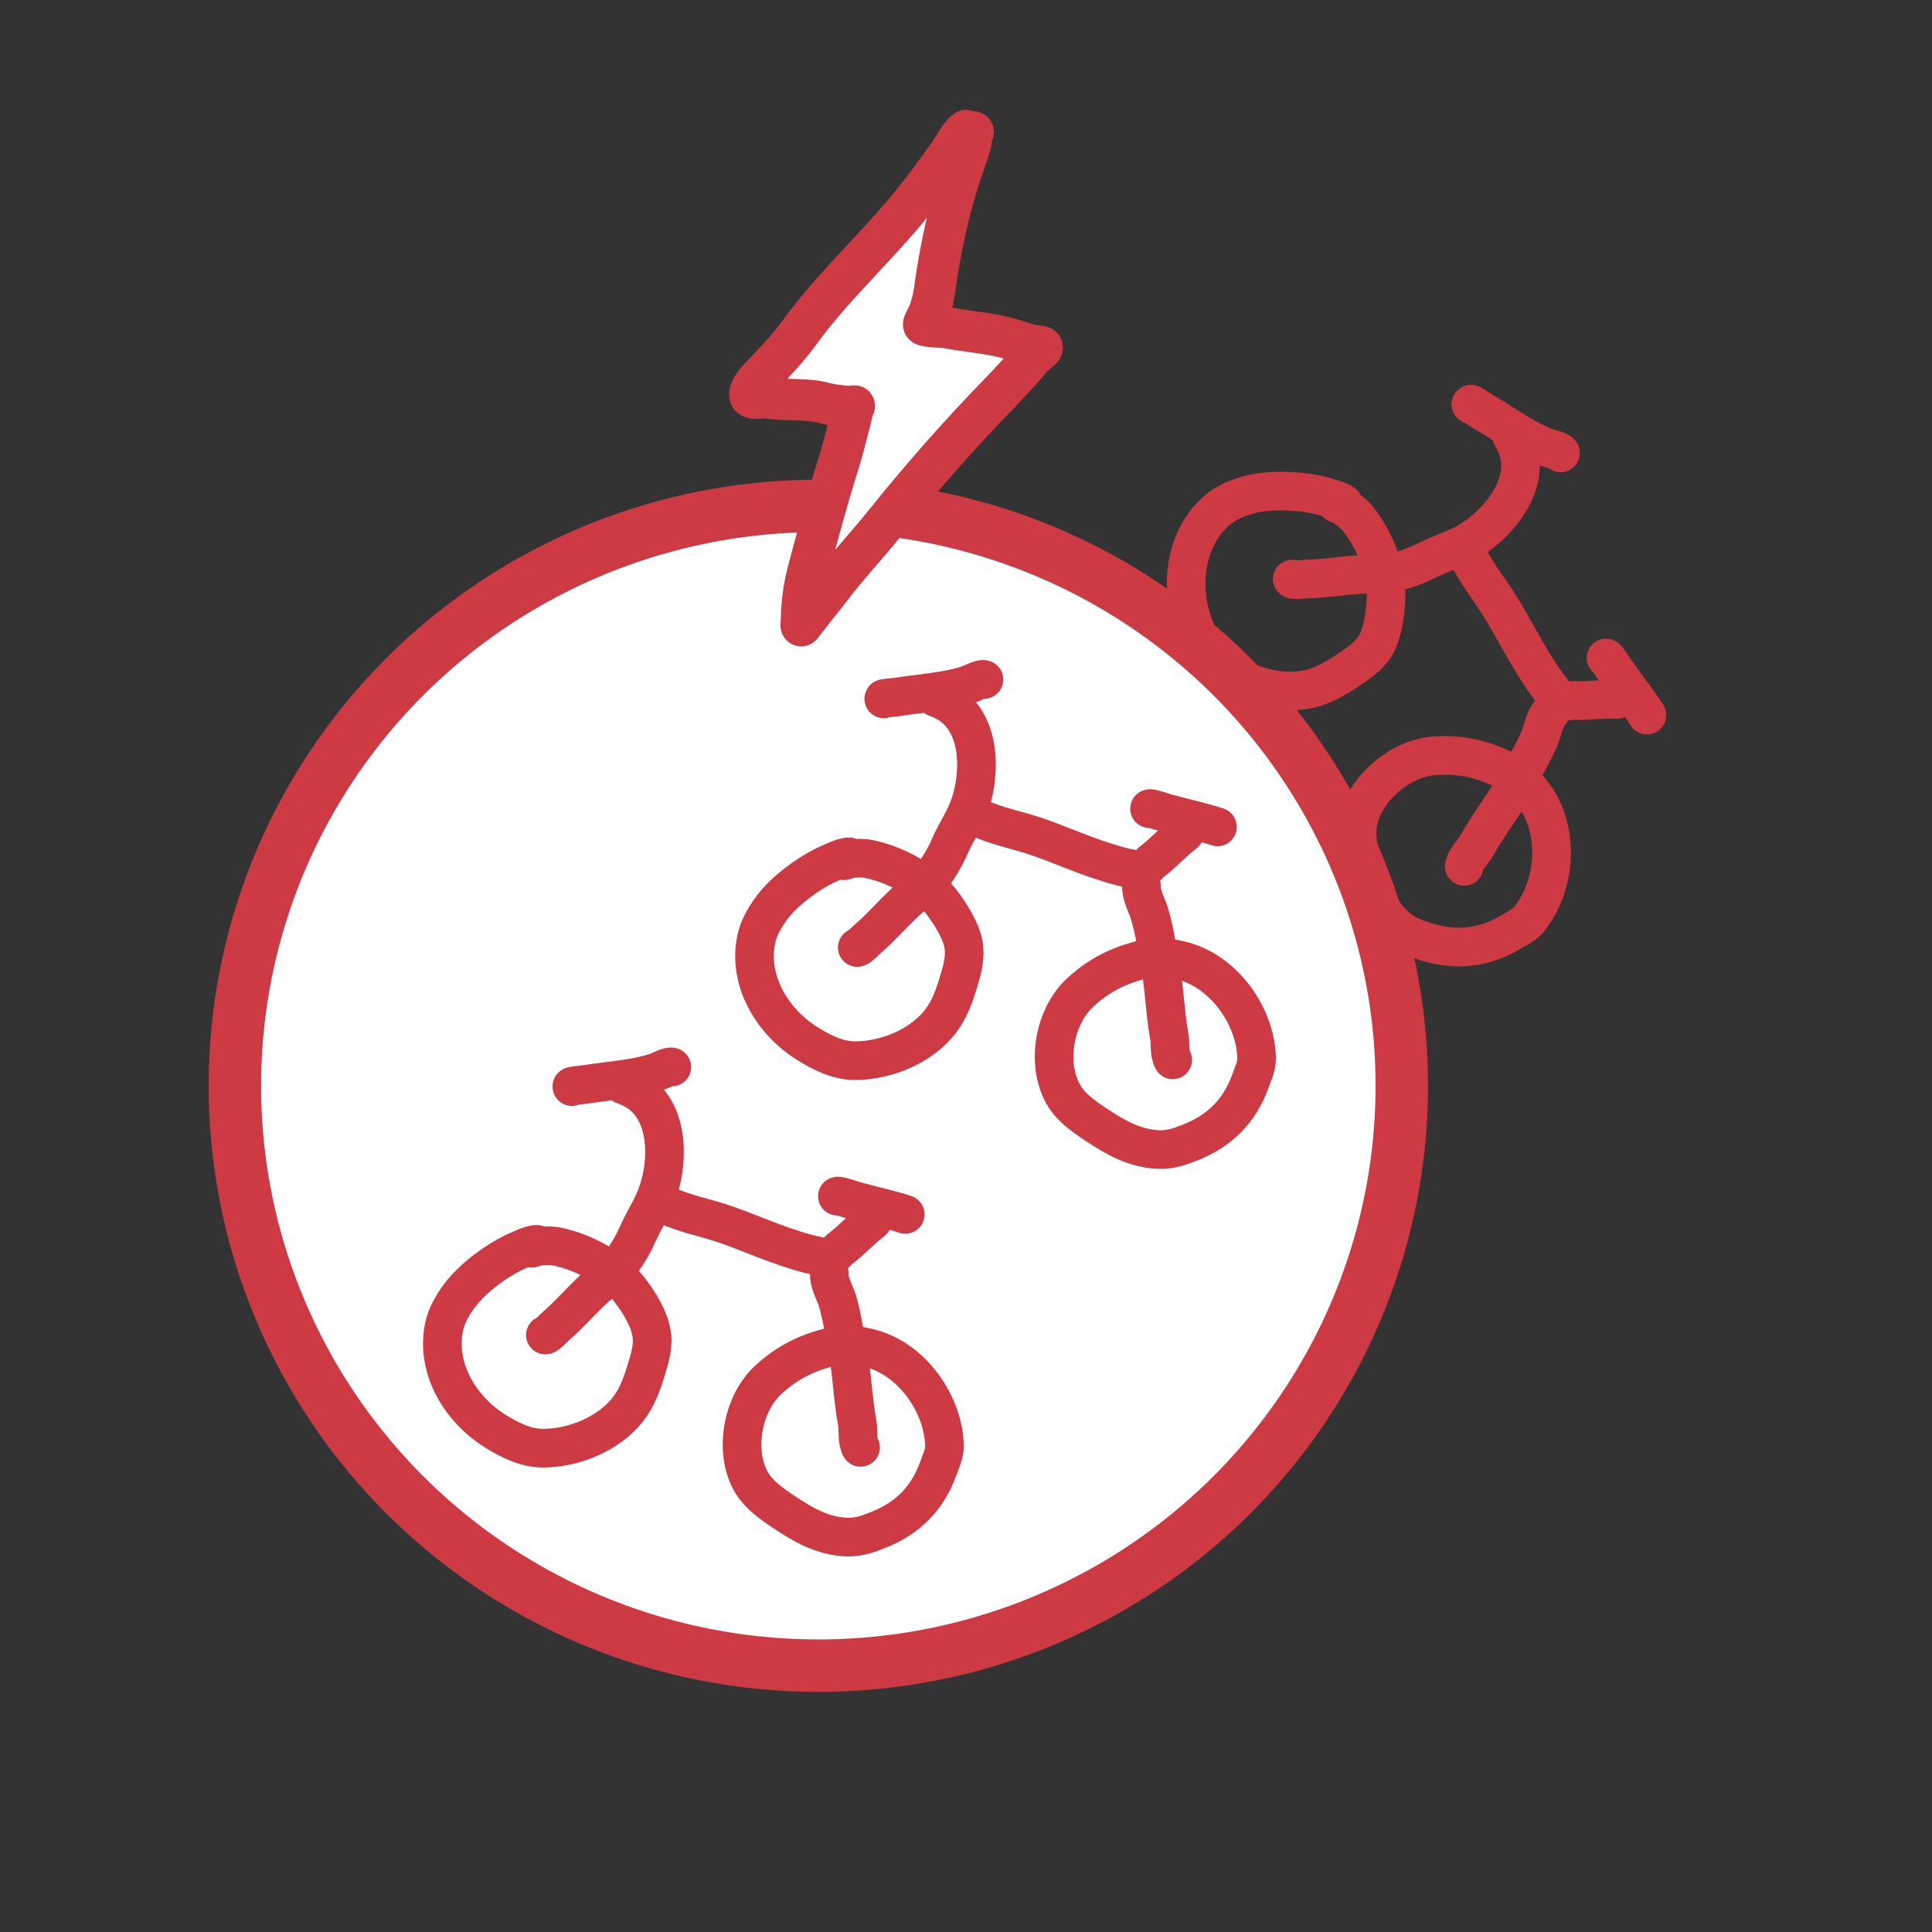 <?xml version="1.0" encoding="UTF-8" standalone="no"?><!DOCTYPE svg PUBLIC "-//W3C//DTD SVG 1.1//EN" "http://www.w3.org/Graphics/SVG/1.1/DTD/svg11.dtd"><svg width="100%" height="100%" viewBox="0 0 7 7" version="1.1" xmlns="http://www.w3.org/2000/svg" xmlns:xlink="http://www.w3.org/1999/xlink" xml:space="preserve" xmlns:serif="http://www.serif.com/" style="fill-rule:evenodd;clip-rule:evenodd;stroke-linecap:round;stroke-linejoin:round;stroke-miterlimit:1.5;"><rect x="0" y="0" width="7" height="7" fill="#333333" stroke="none"/><rect id="_1-full-ebike" serif:id="1-full-ebike" x="0.206" y="0.204" width="6.002" height="6.424" style="fill:none;"/><g id="_1-full-ebike1" serif:id="1-full-ebike"><g><path d="M4.87,1.83c0.001,-0.004 -0.01,-0.01 -0.012,-0.011c-0.016,-0.008 -0.035,-0.013 -0.052,-0.018c-0.065,-0.02 -0.154,-0.026 -0.221,-0.019c-0.055,0.005 -0.124,0.026 -0.168,0.061c-0.117,0.094 -0.145,0.265 -0.097,0.409c0.02,0.059 0.047,0.119 0.097,0.159c0.088,0.071 0.215,0.109 0.322,0.086c0.056,-0.011 0.103,-0.041 0.149,-0.071c0.037,-0.025 0.075,-0.051 0.098,-0.091c0.025,-0.046 0.034,-0.117 0.036,-0.17c0.003,-0.1 -0.04,-0.207 -0.102,-0.285c-0.015,-0.019 -0.033,-0.032 -0.053,-0.046c-0.006,-0.005 -0.021,-0.006 -0.026,-0.012" style="fill:none;stroke:#cd3a43;stroke-width:0.14px;"/><path d="M4.682,2.098c0.006,0.005 0.04,0 0.052,0c0.059,-0.001 0.115,-0.011 0.173,-0.015c0.05,-0.004 0.1,-0 0.149,-0.011c0.045,-0.01 0.087,-0.028 0.128,-0.048c0.045,-0.022 0.093,-0.036 0.136,-0.061c0.117,-0.07 0.251,-0.234 0.158,-0.381" style="fill:none;stroke:#cd3a43;stroke-width:0.14px;"/><path d="M5.329,1.465c0.001,-0.004 0.025,0.014 0.037,0.022c0.028,0.016 0.055,0.033 0.083,0.051c0.046,0.029 0.099,0.062 0.15,0.082c0.012,0.004 0.049,0.012 0.055,0.021" style="fill:none;stroke:#cd3a43;stroke-width:0.14px;"/><path d="M5.322,2.02c0.03,0.06 0.075,0.116 0.111,0.174c0.044,0.07 0.081,0.143 0.124,0.213c0.022,0.035 0.044,0.069 0.07,0.101c0.006,0.007 0.013,0.027 0.021,0.03c0.017,0.007 0.04,-0.001 0.057,-0c0.052,0.002 0.104,-0.007 0.154,-0.004" style="fill:none;stroke:#cd3a43;stroke-width:0.14px;"/><path d="M5.819,2.384c0.004,-0.001 0.036,0.05 0.039,0.054c0.035,0.05 0.078,0.104 0.109,0.153" style="fill:none;stroke:#cd3a43;stroke-width:0.14px;"/><path d="M5.617,2.582c-0.021,0.023 -0.027,0.064 -0.039,0.093c-0.022,0.052 -0.052,0.101 -0.078,0.15c-0.044,0.083 -0.104,0.157 -0.149,0.238c-0.013,0.024 -0.041,0.047 -0.046,0.076" style="fill:none;stroke:#cd3a43;stroke-width:0.14px;"/><path d="M5.505,2.819c0,-0.003 -0.011,-0.009 -0.013,-0.01c-0.017,-0.01 -0.036,-0.017 -0.053,-0.025c-0.08,-0.037 -0.152,-0.051 -0.238,-0.046c-0.125,0.007 -0.258,0.117 -0.281,0.244c-0.01,0.053 0.005,0.109 0.021,0.161c0.024,0.08 0.052,0.156 0.117,0.214c0.032,0.029 0.068,0.042 0.108,0.055c0.108,0.034 0.208,0.023 0.303,-0.032c0.026,-0.016 0.054,-0.027 0.073,-0.052c0.095,-0.119 0.112,-0.321 0.012,-0.451c-0.023,-0.029 -0.045,-0.059 -0.078,-0.078" style="fill:none;stroke:#cd3a43;stroke-width:0.14px;"/></g><ellipse cx="2.965" cy="3.934" rx="2.114" ry="2.101" style="fill:#fff;stroke:#cd3a43;stroke-width:0.19px;"/><g><path d="M3.08,3.106c-0.001,-0.003 -0.013,-0.001 -0.015,-0c-0.018,0.003 -0.036,0.012 -0.052,0.019c-0.063,0.026 -0.136,0.078 -0.183,0.125c-0.039,0.04 -0.079,0.099 -0.09,0.154c-0.031,0.148 0.057,0.297 0.185,0.377c0.053,0.033 0.112,0.063 0.176,0.062c0.113,-0.001 0.235,-0.053 0.303,-0.138c0.036,-0.045 0.054,-0.097 0.07,-0.151c0.013,-0.042 0.025,-0.086 0.017,-0.132c-0.009,-0.051 -0.048,-0.112 -0.08,-0.154c-0.061,-0.079 -0.163,-0.134 -0.26,-0.155c-0.023,-0.005 -0.046,-0.004 -0.07,-0.002c-0.008,0.001 -0.02,0.01 -0.028,0.007" style="fill:none;stroke:#cd3a43;stroke-width:0.14px;"/><path d="M3.106,3.433c0.008,-0 0.031,-0.026 0.041,-0.034c0.044,-0.038 0.081,-0.081 0.123,-0.121c0.036,-0.035 0.078,-0.064 0.108,-0.104c0.028,-0.036 0.05,-0.076 0.068,-0.118c0.021,-0.045 0.049,-0.087 0.066,-0.134c0.046,-0.128 0.045,-0.339 -0.12,-0.394" style="fill:none;stroke:#cd3a43;stroke-width:0.14px;"/><path d="M3.202,2.532c-0.001,-0.003 0.029,-0.004 0.043,-0.006c0.032,-0.005 0.064,-0.009 0.096,-0.013c0.055,-0.007 0.117,-0.015 0.169,-0.033c0.011,-0.004 0.045,-0.022 0.055,-0.018" style="fill:none;stroke:#cd3a43;stroke-width:0.14px;"/><path d="M3.55,2.965c0.061,0.028 0.133,0.042 0.197,0.063c0.078,0.026 0.153,0.06 0.231,0.086c0.039,0.013 0.077,0.026 0.118,0.033c0.009,0.002 0.027,0.013 0.035,0.01c0.018,-0.005 0.03,-0.026 0.044,-0.036c0.041,-0.031 0.076,-0.072 0.116,-0.101" style="fill:none;stroke:#cd3a43;stroke-width:0.14px;"/><path d="M4.165,2.93c0.003,-0.004 0.06,0.016 0.065,0.017c0.058,0.016 0.126,0.031 0.181,0.049" style="fill:none;stroke:#cd3a43;stroke-width:0.14px;"/><path d="M4.136,3.211c-0.002,0.032 0.019,0.067 0.028,0.097c0.017,0.054 0.025,0.111 0.036,0.166c0.018,0.091 0.02,0.186 0.036,0.278c0.006,0.027 -0.001,0.062 0.013,0.088" style="fill:none;stroke:#cd3a43;stroke-width:0.14px;"/><path d="M4.2,3.466c-0.002,-0.003 -0.015,-0 -0.017,-0c-0.019,0.003 -0.038,0.009 -0.057,0.014c-0.084,0.023 -0.149,0.058 -0.212,0.116c-0.093,0.085 -0.125,0.255 -0.062,0.368c0.026,0.047 0.073,0.08 0.118,0.11c0.071,0.047 0.14,0.087 0.227,0.091c0.043,0.002 0.08,-0.011 0.119,-0.027c0.105,-0.042 0.175,-0.114 0.213,-0.217c0.01,-0.029 0.024,-0.055 0.024,-0.087c-0.003,-0.151 -0.119,-0.319 -0.278,-0.355c-0.037,-0.008 -0.073,-0.017 -0.11,-0.011" style="fill:none;stroke:#cd3a43;stroke-width:0.14px;"/></g><g><path d="M1.949,4.51c-0.001,-0.003 -0.013,-0.001 -0.015,-0c-0.018,0.003 -0.036,0.012 -0.052,0.019c-0.063,0.026 -0.136,0.078 -0.182,0.125c-0.04,0.04 -0.08,0.099 -0.091,0.154c-0.031,0.148 0.057,0.297 0.185,0.377c0.053,0.033 0.113,0.063 0.176,0.062c0.113,-0.001 0.235,-0.053 0.303,-0.138c0.036,-0.045 0.054,-0.097 0.07,-0.151c0.013,-0.042 0.026,-0.086 0.017,-0.131c-0.009,-0.052 -0.047,-0.113 -0.08,-0.155c-0.06,-0.079 -0.162,-0.134 -0.26,-0.155c-0.023,-0.005 -0.046,-0.004 -0.07,-0.002c-0.008,0.001 -0.02,0.01 -0.028,0.007" style="fill:none;stroke:#cd3a43;stroke-width:0.14px;"/><path d="M1.976,4.837c0.007,-0 0.031,-0.026 0.04,-0.034c0.044,-0.038 0.081,-0.081 0.123,-0.121c0.036,-0.035 0.078,-0.064 0.108,-0.104c0.029,-0.036 0.05,-0.076 0.069,-0.118c0.02,-0.045 0.049,-0.087 0.065,-0.134c0.047,-0.128 0.046,-0.339 -0.12,-0.394" style="fill:none;stroke:#cd3a43;stroke-width:0.14px;"/><path d="M2.072,3.937c-0.002,-0.004 0.028,-0.005 0.042,-0.007c0.032,-0.005 0.064,-0.009 0.096,-0.013c0.055,-0.007 0.117,-0.015 0.169,-0.033c0.012,-0.004 0.045,-0.022 0.055,-0.018" style="fill:none;stroke:#cd3a43;stroke-width:0.14px;"/><path d="M2.419,4.369c0.062,0.028 0.133,0.042 0.197,0.063c0.078,0.026 0.153,0.06 0.231,0.086c0.039,0.013 0.078,0.026 0.118,0.033c0.009,0.002 0.027,0.013 0.036,0.01c0.017,-0.005 0.03,-0.026 0.043,-0.036c0.041,-0.031 0.077,-0.071 0.117,-0.101" style="fill:none;stroke:#cd3a43;stroke-width:0.14px;"/><path d="M3.034,4.334c0.003,-0.004 0.061,0.016 0.065,0.017c0.058,0.016 0.126,0.031 0.181,0.049" style="fill:none;stroke:#cd3a43;stroke-width:0.14px;"/><path d="M3.005,4.615c-0.002,0.032 0.019,0.067 0.029,0.097c0.016,0.054 0.024,0.111 0.035,0.166c0.018,0.091 0.02,0.186 0.037,0.278c0.005,0.027 -0.002,0.062 0.012,0.088" style="fill:none;stroke:#cd3a43;stroke-width:0.14px;"/><path d="M3.069,4.87c-0.001,-0.003 -0.015,-0 -0.017,-0c-0.019,0.003 -0.038,0.009 -0.057,0.014c-0.084,0.023 -0.149,0.058 -0.212,0.116c-0.092,0.085 -0.125,0.255 -0.062,0.368c0.027,0.047 0.074,0.08 0.119,0.11c0.07,0.047 0.139,0.087 0.226,0.091c0.044,0.002 0.08,-0.011 0.119,-0.027c0.105,-0.042 0.175,-0.114 0.213,-0.217c0.01,-0.029 0.024,-0.055 0.024,-0.086c-0.003,-0.152 -0.119,-0.32 -0.278,-0.356c-0.037,-0.008 -0.073,-0.017 -0.11,-0.011" style="fill:none;stroke:#cd3a43;stroke-width:0.14px;"/></g><path d="M3.5,0.473c-0.026,0.02 -0.042,0.058 -0.061,0.084c-0.042,0.059 -0.085,0.119 -0.131,0.175c-0.13,0.162 -0.288,0.303 -0.41,0.471c-0.039,0.054 -0.082,0.099 -0.128,0.148c-0.019,0.02 -0.048,0.046 -0.053,0.075c-0.005,0.028 0.043,0.012 0.062,0.015c0.068,0.012 0.14,0.001 0.207,0.019c0.024,0.007 0.049,0.009 0.073,0.012c0.008,0.001 0.016,0.001 0.024,0.001c0.004,-0 0.016,-0.002 0.012,-0.002c-0.004,0 -0.012,0.045 -0.013,0.048c-0.015,0.053 -0.027,0.108 -0.044,0.161c-0.041,0.129 -0.076,0.261 -0.111,0.393c-0.011,0.042 -0.018,0.085 -0.021,0.129c-0.002,0.014 -0.001,0.028 -0.002,0.042c-0.001,0.008 -0.001,0.023 -0.001,0.023c-0,-0 0.021,-0.027 0.032,-0.041c0.022,-0.029 0.045,-0.056 0.067,-0.085c0.063,-0.084 0.136,-0.161 0.202,-0.243c0.134,-0.167 0.275,-0.327 0.424,-0.48c0.039,-0.041 0.078,-0.082 0.113,-0.126c0.005,-0.007 0.035,-0.025 0.035,-0.033c-0,-0.005 -0.021,-0.006 -0.023,-0.006c-0.025,-0.003 -0.049,-0.011 -0.072,-0.019c-0.081,-0.027 -0.168,-0.031 -0.252,-0.047c-0.01,-0.002 -0.075,-0.003 -0.082,-0.01c-0.003,-0.003 0.011,-0.027 0.012,-0.029c0.015,-0.031 0.022,-0.062 0.027,-0.096c0.02,-0.145 0.05,-0.287 0.096,-0.427c0.011,-0.033 0.024,-0.066 0.034,-0.1c0.002,-0.007 0.006,-0.047 0.01,-0.047" style="fill:#fff;stroke:#cd3a43;stroke-width:0.15px;"/></g></svg>